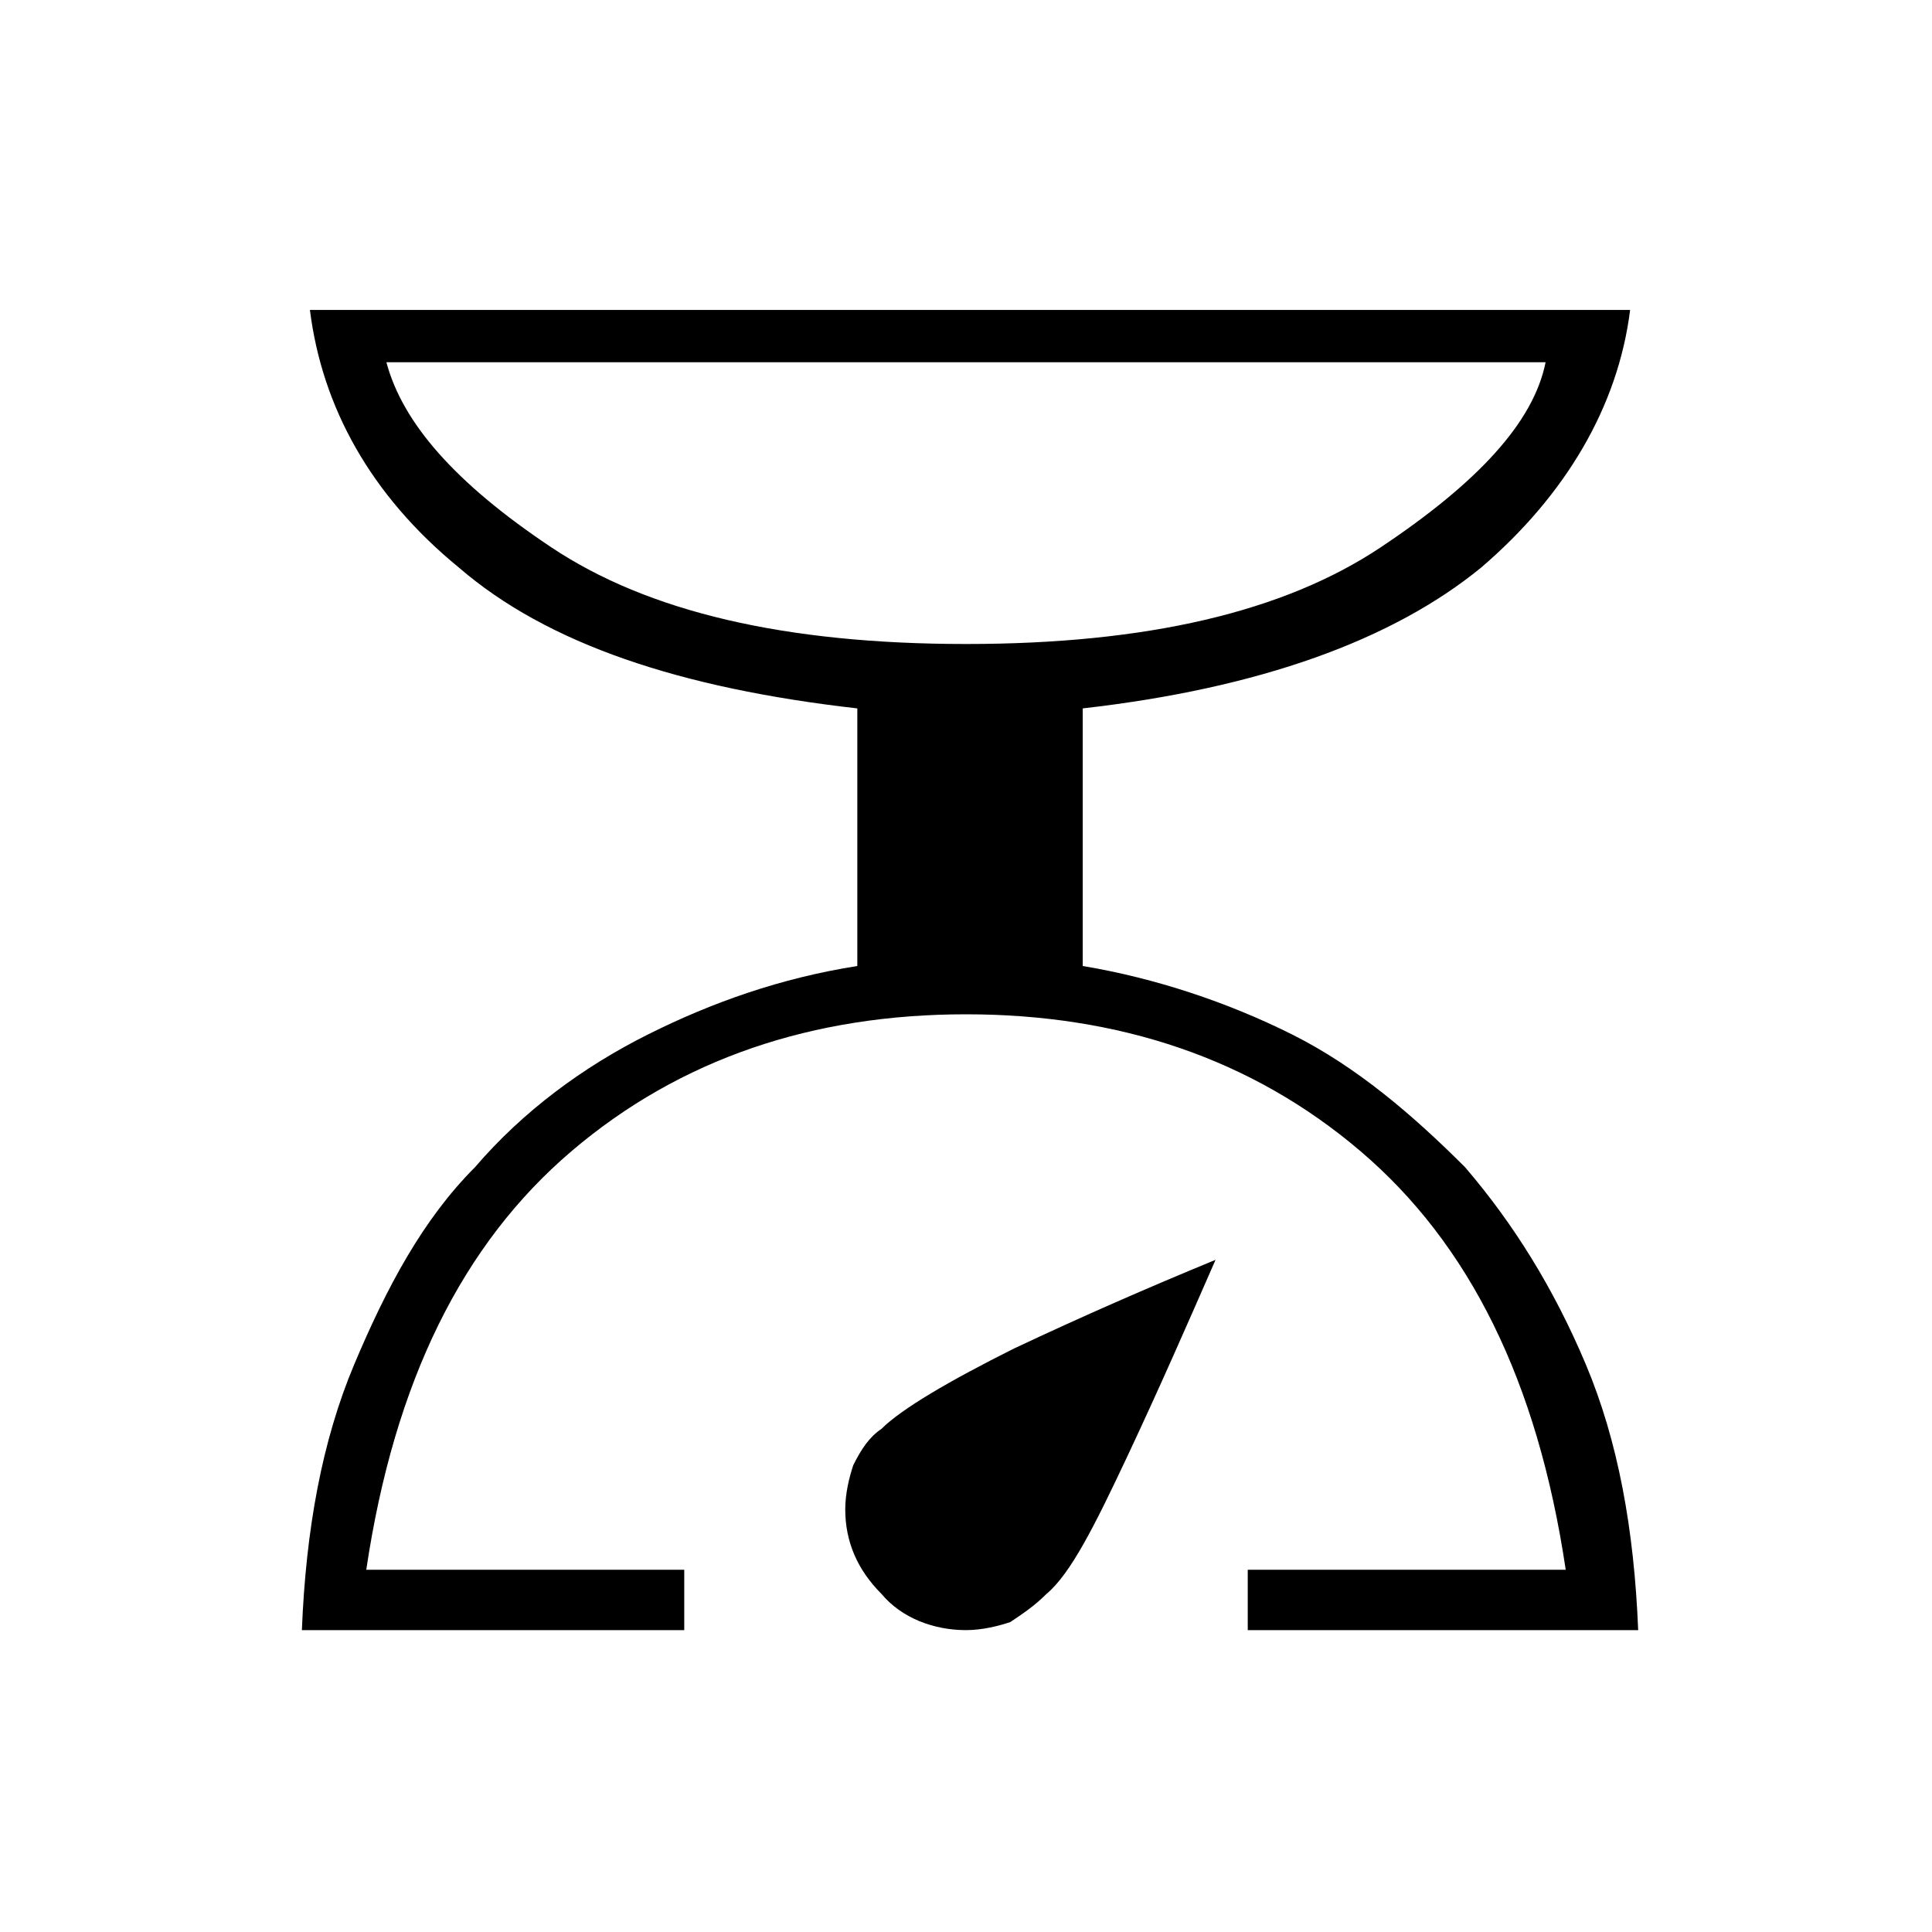 <?xml version="1.0" encoding="utf-8"?>
<!-- Generator: Adobe Illustrator 26.3.1, SVG Export Plug-In . SVG Version: 6.00 Build 0)  -->
<svg version="1.1" id="Слой_1" xmlns="http://www.w3.org/2000/svg" xmlns:xlink="http://www.w3.org/1999/xlink" x="0px" y="0px"
	 viewBox="0 0 48 48" style="enable-background:new 0 0 48 48;" xml:space="preserve">
<path d="M7.5,40.5C7.6,38,8,35.8,8.8,33.9c0.8-1.9,1.7-3.6,3-4.9c1.2-1.4,2.7-2.5,4.3-3.3s3.3-1.4,5.2-1.7v-6.4
	c-4.4-0.5-7.7-1.6-9.9-3.5c-2.2-1.8-3.4-4-3.7-6.4h32.8c-0.3,2.4-1.6,4.6-3.7,6.4c-2.2,1.8-5.5,3-9.9,3.5V24
	c1.8,0.3,3.6,0.9,5.2,1.7c1.6,0.8,3,2,4.3,3.3c1.2,1.4,2.2,3,3,4.9s1.2,4.1,1.3,6.6H31V39h7.9c-0.7-4.7-2.4-8.1-5.1-10.4
	c-2.7-2.3-6-3.4-9.8-3.4s-7.1,1.1-9.8,3.4S9.8,34.3,9.1,39H17v1.5H7.5z M24,16c4.5,0,7.9-0.8,10.3-2.4s3.8-3.1,4.1-4.6H9.6
	c0.4,1.5,1.7,3,4.1,4.6S19.5,16,24,16z M24,40.5c-0.8,0-1.6-0.3-2.1-0.9C21.3,39,21,38.3,21,37.5c0-0.4,0.1-0.8,0.2-1.1
	c0.2-0.4,0.4-0.7,0.7-0.9c0.5-0.5,1.7-1.2,3.3-2c1.7-0.8,3.3-1.5,5-2.2c-0.7,1.6-1.4,3.2-2.2,4.9c-0.8,1.7-1.4,2.9-2,3.4
	c-0.3,0.3-0.6,0.5-0.9,0.7C24.8,40.4,24.4,40.5,24,40.5z"/>
</svg>
